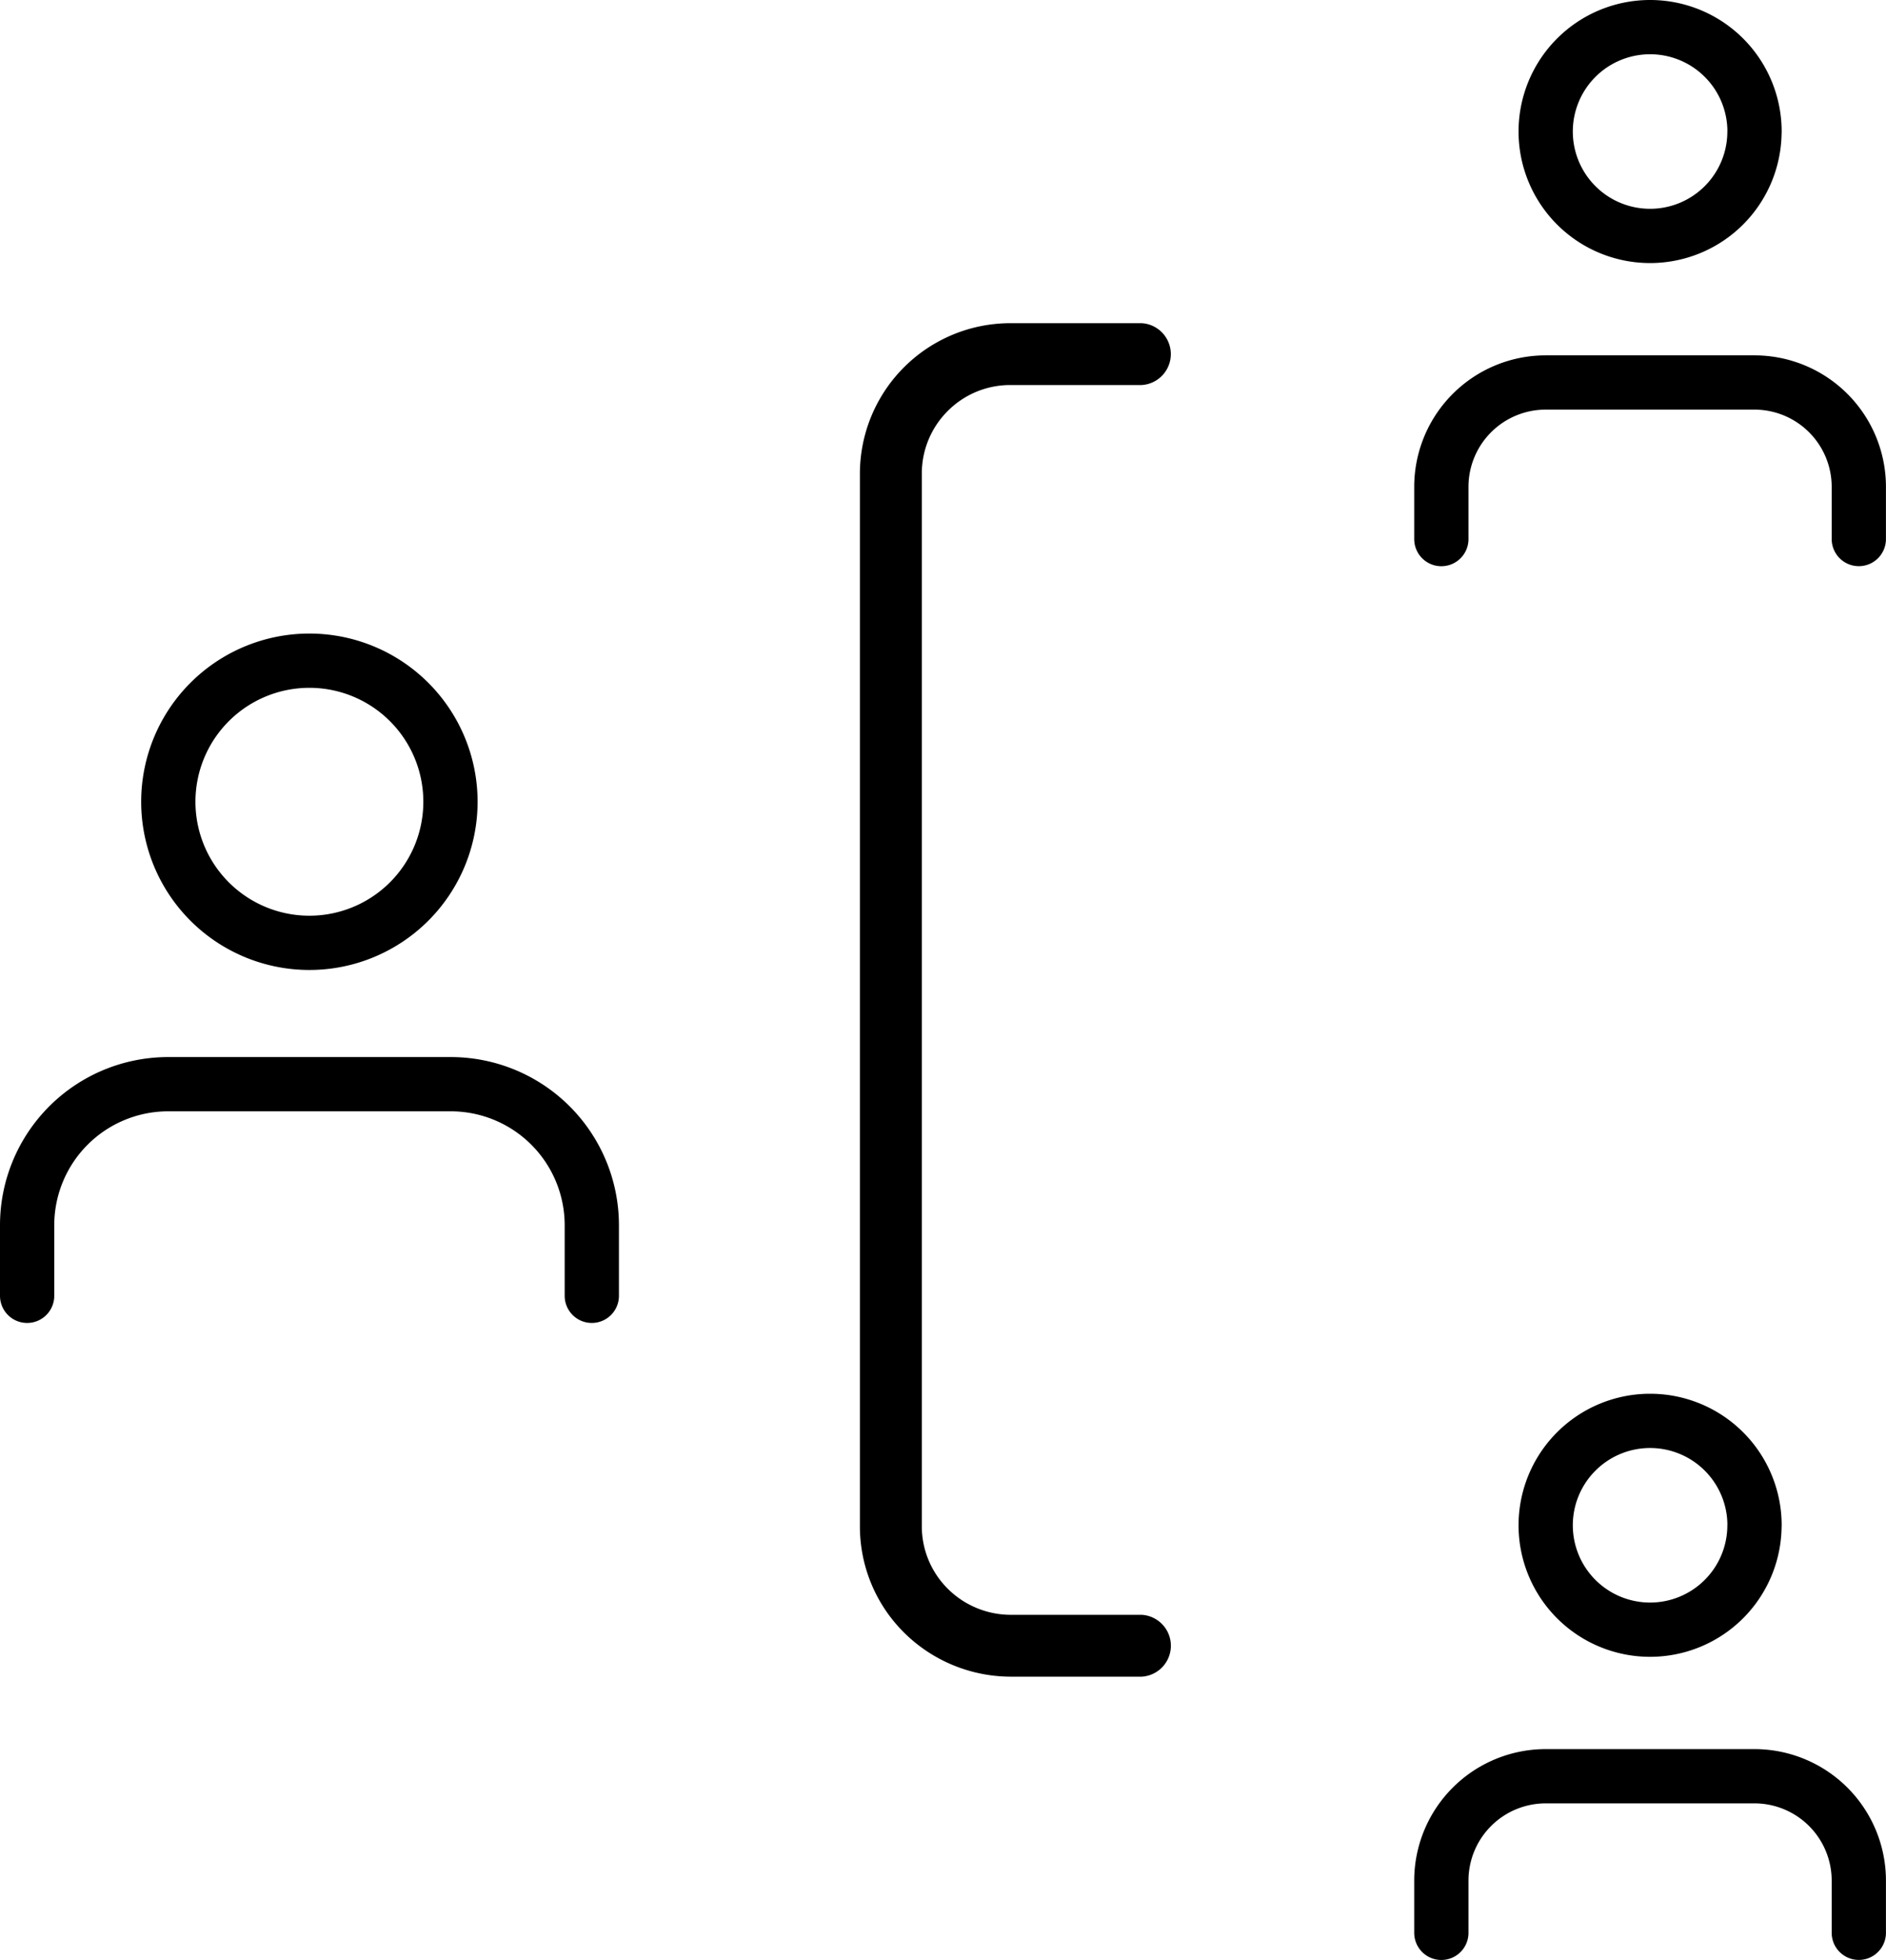 <svg xmlns="http://www.w3.org/2000/svg" width="34.759" height="36.121" viewBox="0 0 34.759 36.121">
  <g id="contact-tracing-icon" transform="translate(-6.5 -7.463)">
    <g id="Layer_14" data-name="Layer 14" transform="translate(7 7.963)">
      <path id="Trazado_83" data-name="Trazado 83" d="M17.6,14.4a1.623,1.623,0,0,1,1.157-.479h2.418a.571.571,0,0,0,0-1.14H18.759a2.775,2.775,0,0,0-2.777,2.777v19.39a2.757,2.757,0,0,0,.813,1.964,2.8,2.8,0,0,0,1.963.813h2.418a.571.571,0,0,0,0-1.14H18.759a1.647,1.647,0,0,1-1.157-.48,1.623,1.623,0,0,1-.479-1.157V15.562A1.627,1.627,0,0,1,17.6,14.4Z" transform="translate(-0.634 -7.325)"/>
      <g id="Icon_feather-user" data-name="Icon feather-user" transform="translate(0 11.676)">
        <path id="Trazado_70" data-name="Trazado 70" d="M16.407,26.4V25.1a2.6,2.6,0,0,0-2.6-2.6H8.6A2.6,2.6,0,0,0,6,25.1v1.3" transform="translate(-6 -14.695)" fill="none" stroke="#000" stroke-linecap="round" stroke-linejoin="round" stroke-width="1"/>
        <path id="Trazado_71" data-name="Trazado 71" d="M17.2,7.1a2.6,2.6,0,1,1-2.6-2.6,2.6,2.6,0,0,1,2.6,2.6Z" transform="translate(-9.398 -4.5)" fill="none" stroke="#000" stroke-linecap="round" stroke-linejoin="round" stroke-width="1"/>
      </g>
      <g id="Icon_feather-user-2" data-name="Icon feather-user" transform="translate(26.064)">
        <path id="Trazado_70-2" data-name="Trazado 70" d="M13.694,25.385v-.962A1.924,1.924,0,0,0,11.771,22.5H7.924A1.924,1.924,0,0,0,6,24.424v.962" transform="translate(-6 -15.951)" fill="none" stroke="#000" stroke-linecap="round" stroke-linejoin="round" stroke-width="1"/>
        <path id="Trazado_71-2" data-name="Trazado 71" d="M15.847,6.424A1.924,1.924,0,1,1,13.924,4.5a1.924,1.924,0,0,1,1.924,1.924Z" transform="translate(-10.076 -4.5)" fill="none" stroke="#000" stroke-linecap="round" stroke-linejoin="round" stroke-width="1"/>
      </g>
      <g id="Icon_feather-user-3" data-name="Icon feather-user" transform="translate(26.064 25.686)">
        <path id="Trazado_70-3" data-name="Trazado 70" d="M13.694,25.385v-.962A1.924,1.924,0,0,0,11.771,22.5H7.924A1.924,1.924,0,0,0,6,24.424v.962" transform="translate(-6 -15.951)" fill="none" stroke="#000" stroke-linecap="round" stroke-linejoin="round" stroke-width="1"/>
        <path id="Trazado_71-3" data-name="Trazado 71" d="M15.847,6.424A1.924,1.924,0,1,1,13.924,4.5a1.924,1.924,0,0,1,1.924,1.924Z" transform="translate(-10.076 -4.5)" fill="none" stroke="#000" stroke-linecap="round" stroke-linejoin="round" stroke-width="1"/>
      </g>
    </g>
  </g>
</svg>
